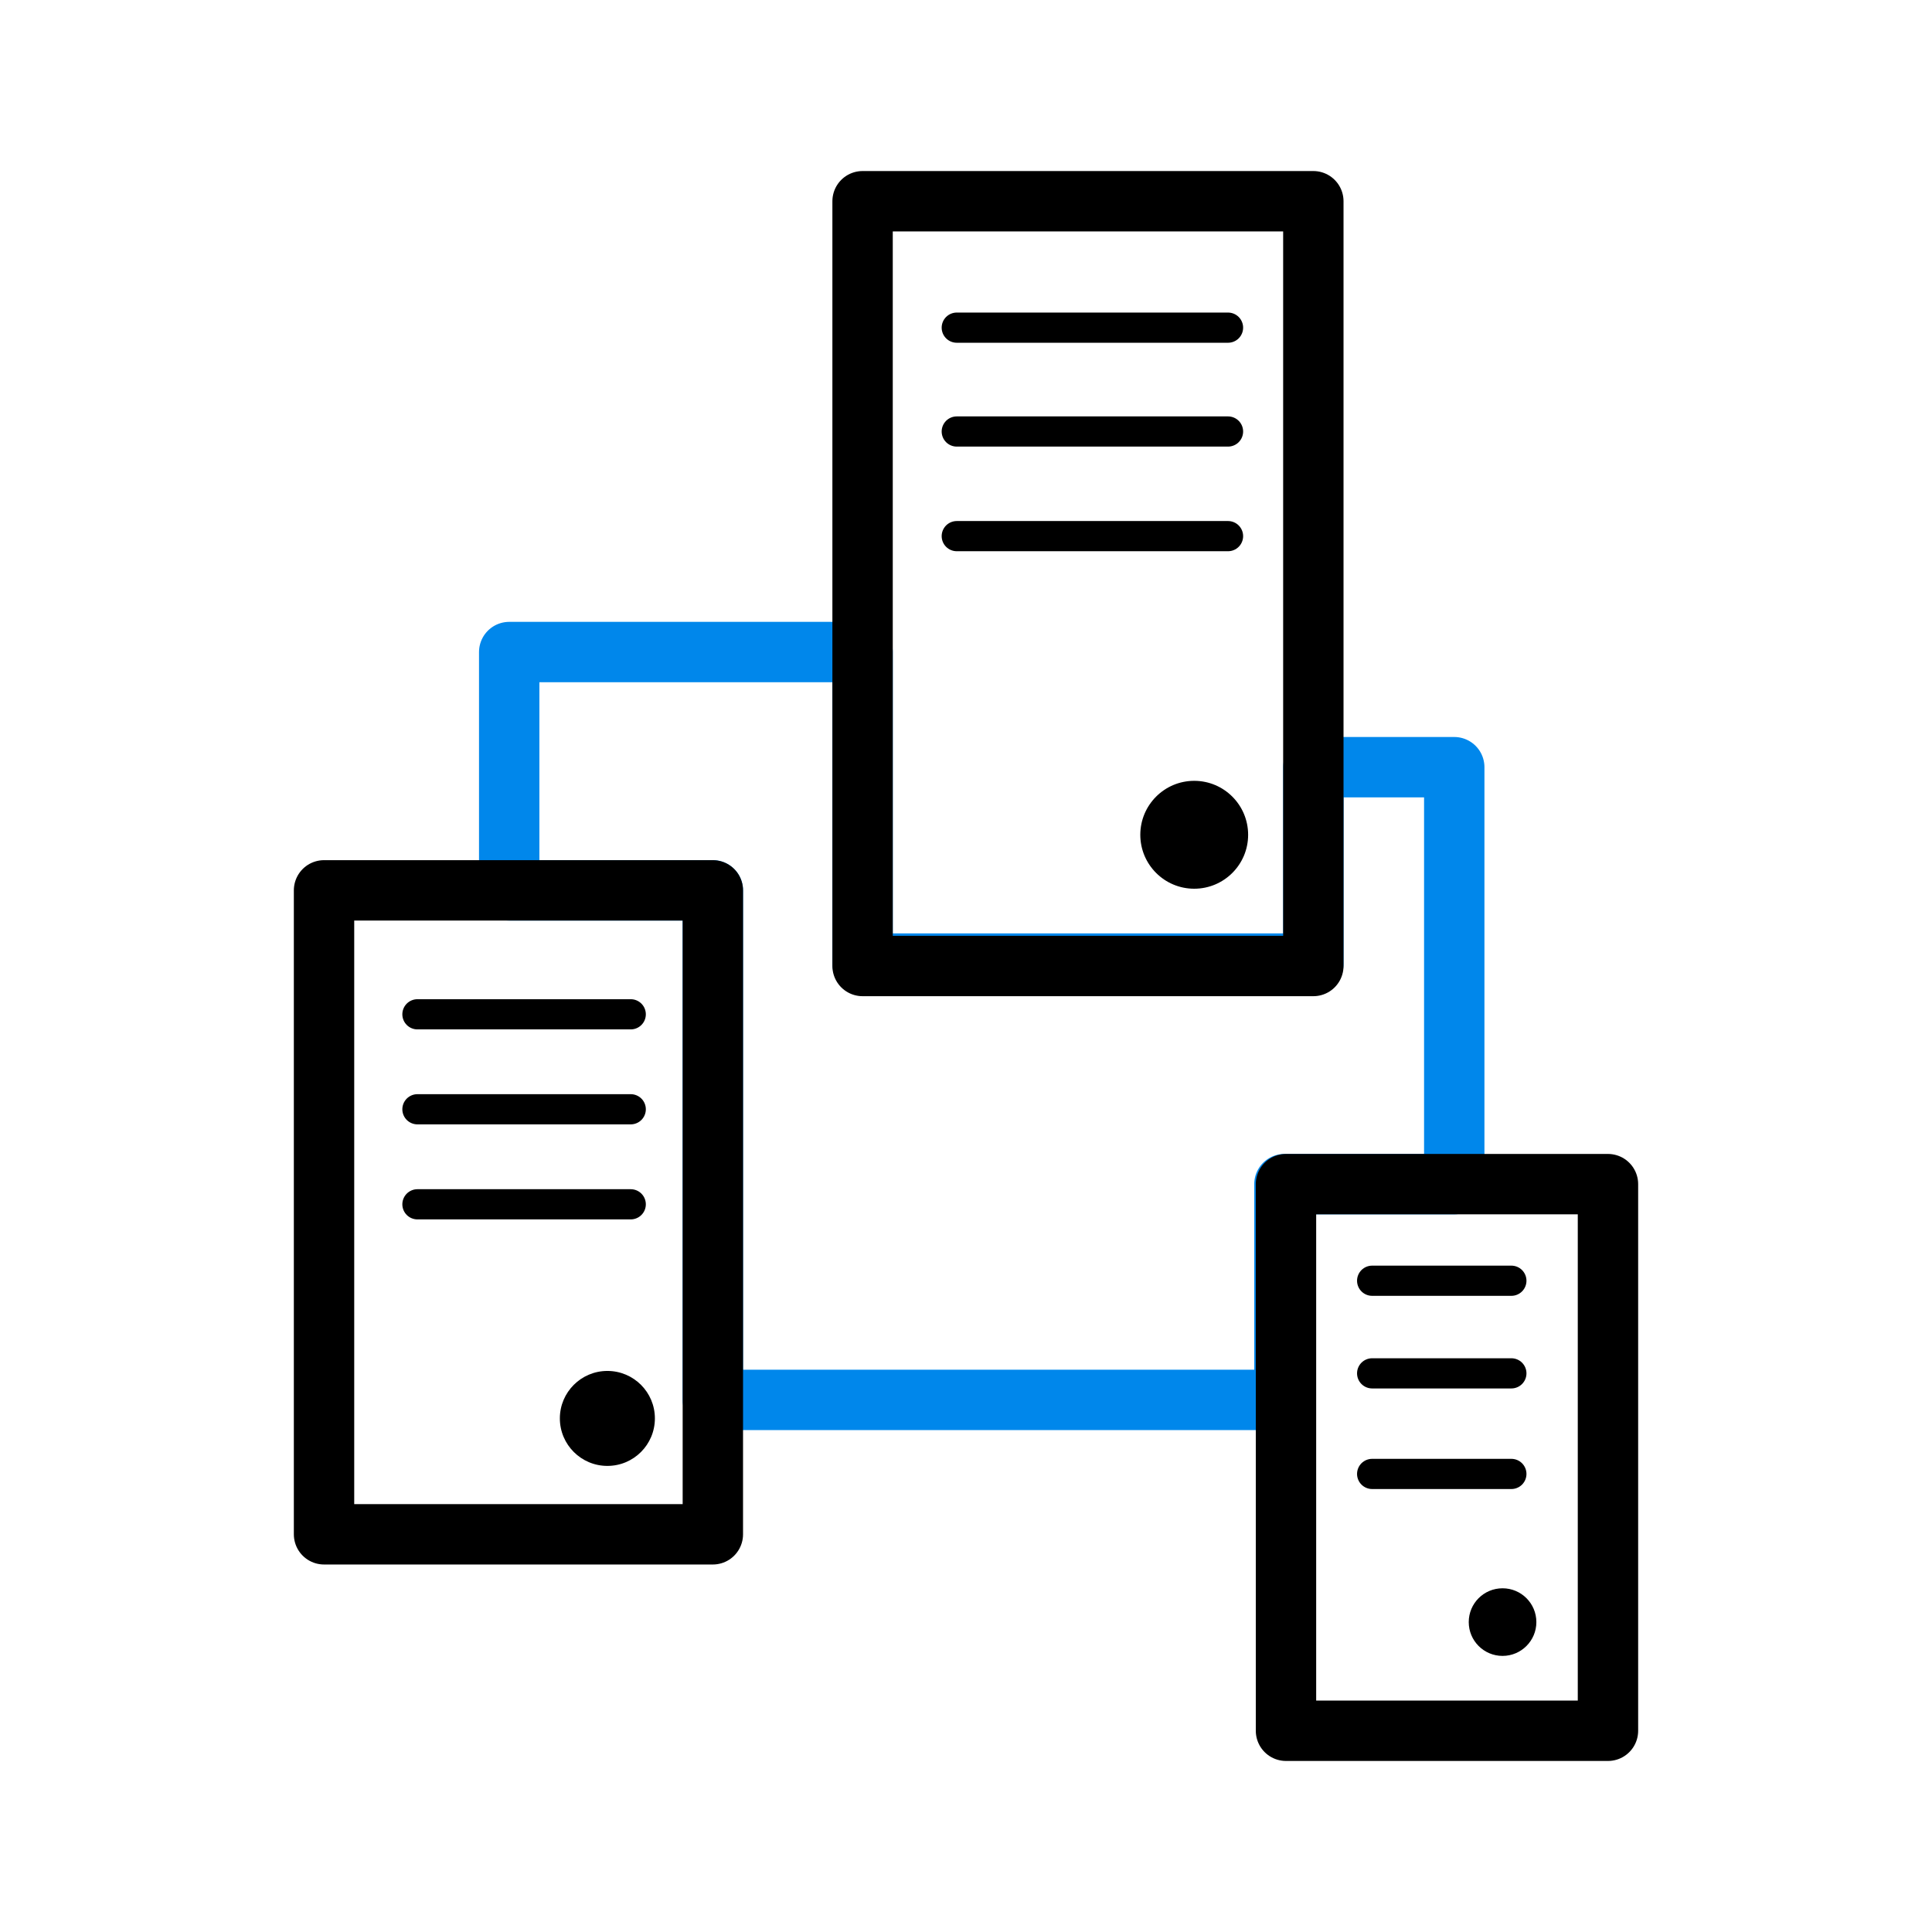 <svg width="32" height="32" viewBox="0 0 32 32" fill="none" xmlns="http://www.w3.org/2000/svg">
<path d="M24.087 12.707V19.613H21.274V23.187H11.807V14.747H8.434V10.8H14.287V15.96H21.754V12.707H24.087Z" stroke="#0087EB" stroke-linecap="round" stroke-linejoin="round"/>
<path d="M14.287 3.333V16H21.753V3.333H14.287Z" stroke="black" stroke-linecap="round" stroke-linejoin="round"/>
<path d="M21.3 19.613V28.667H26.633V19.613H21.3Z" stroke="black" stroke-linecap="round" stroke-linejoin="round"/>
<path d="M5.367 14.747V25.413H11.807V14.747H5.367Z" stroke="black" stroke-linecap="round" stroke-linejoin="round"/>
<path d="M6.914 16.8H10.447" stroke="black" stroke-width="0.5" stroke-linecap="round" stroke-linejoin="round"/>
<path d="M6.914 18.373H10.447" stroke="black" stroke-width="0.5" stroke-linecap="round" stroke-linejoin="round"/>
<path d="M6.914 19.947H10.447" stroke="black" stroke-width="0.5" stroke-linecap="round" stroke-linejoin="round"/>
<path d="M10.06 24.28C10.495 24.28 10.847 23.928 10.847 23.493C10.847 23.059 10.495 22.707 10.06 22.707C9.626 22.707 9.273 23.059 9.273 23.493C9.273 23.928 9.626 24.28 10.06 24.28Z" fill="black"/>
<path d="M22.727 21.213H25.033" stroke="black" stroke-width="0.5" stroke-linecap="round" stroke-linejoin="round"/>
<path d="M22.727 22.747H25.033" stroke="black" stroke-width="0.5" stroke-linecap="round" stroke-linejoin="round"/>
<path d="M22.727 24.413H25.033" stroke="black" stroke-width="0.5" stroke-linecap="round" stroke-linejoin="round"/>
<path d="M24.887 27.427C25.196 27.427 25.447 27.176 25.447 26.867C25.447 26.557 25.196 26.307 24.887 26.307C24.577 26.307 24.327 26.557 24.327 26.867C24.327 27.176 24.577 27.427 24.887 27.427Z" fill="black"/>
<path d="M15.847 5.427H20.34" stroke="black" stroke-width="0.5" stroke-linecap="round" stroke-linejoin="round"/>
<path d="M15.847 7.147H20.34" stroke="black" stroke-width="0.5" stroke-linecap="round" stroke-linejoin="round"/>
<path d="M15.847 8.88H20.34" stroke="black" stroke-width="0.5" stroke-linecap="round" stroke-linejoin="round"/>
<path d="M19.78 14.72C20.273 14.72 20.673 14.32 20.673 13.827C20.673 13.333 20.273 12.933 19.78 12.933C19.287 12.933 18.887 13.333 18.887 13.827C18.887 14.32 19.287 14.72 19.78 14.72Z" fill="black"/>
</svg>
